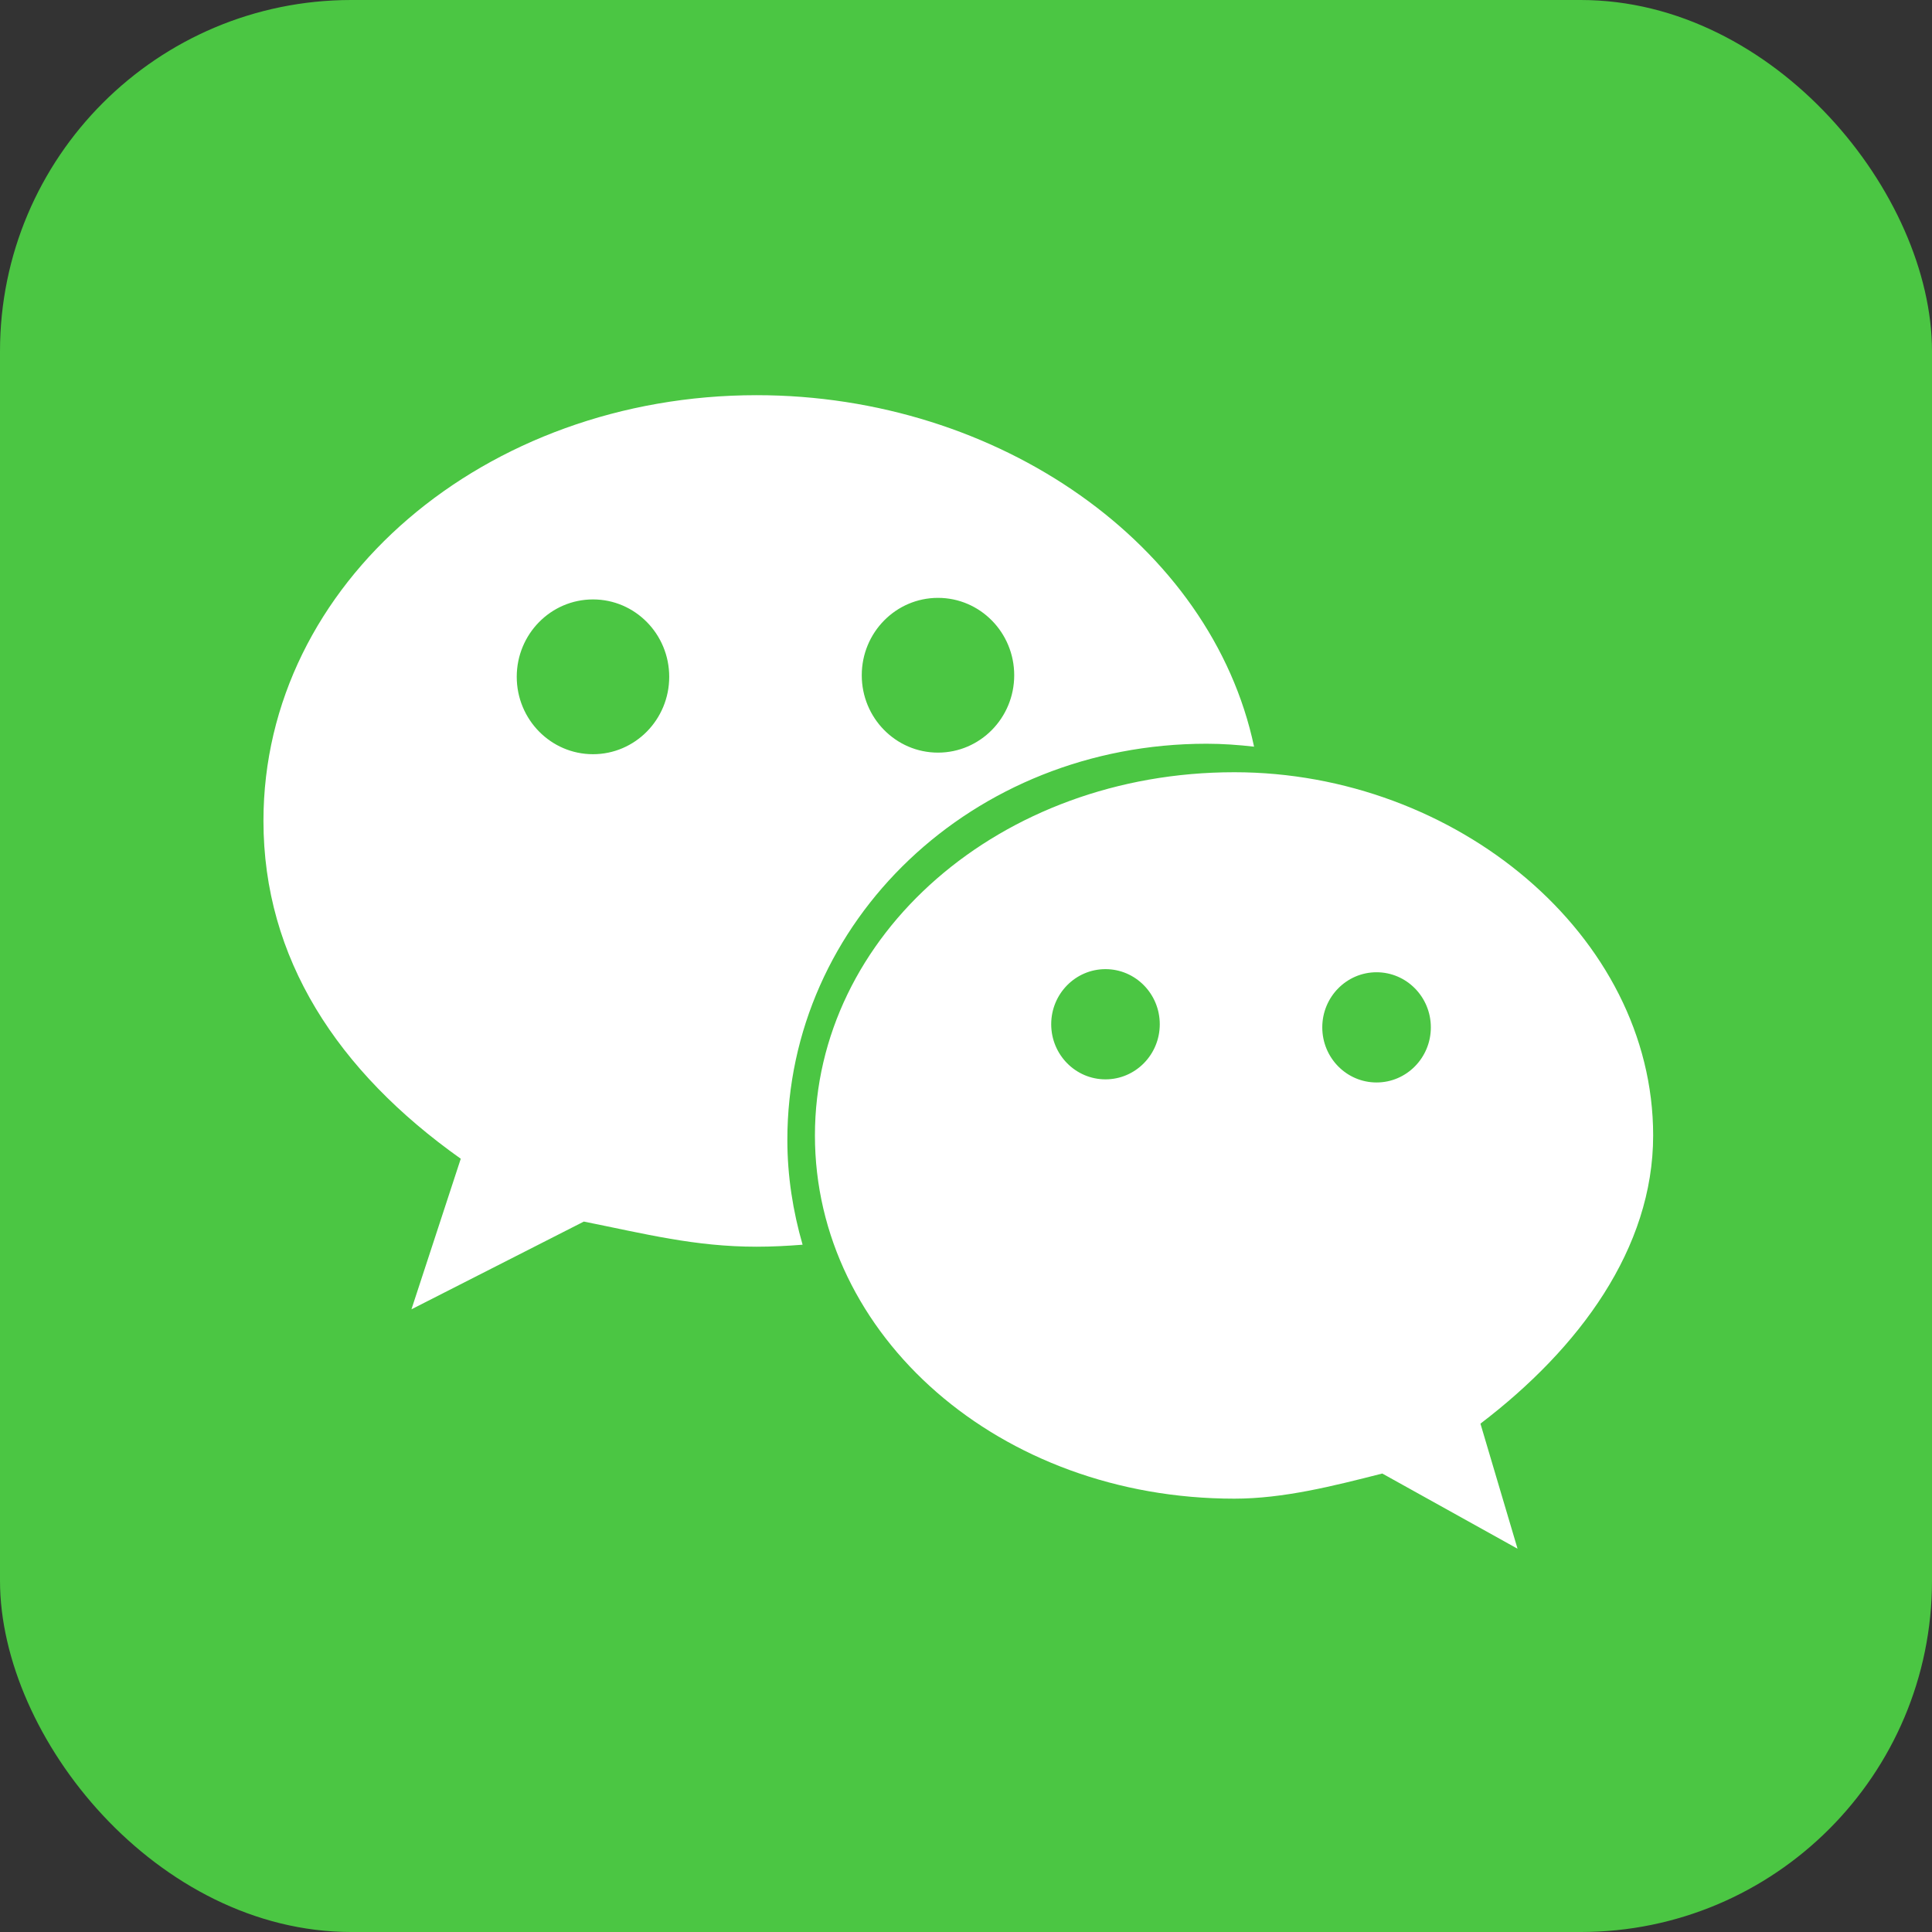 <?xml version="1.0" encoding="UTF-8" standalone="no"?>
<svg width="88px" height="88px" viewBox="0 0 88 88" version="1.1" xmlns="http://www.w3.org/2000/svg" xmlns:xlink="http://www.w3.org/1999/xlink">
    <rect x="0" y="0" width="88" height="88" fill="#333333" stroke="none"/>
    <!-- Generator: Sketch 40 (33762) - http://www.bohemiancoding.com/sketch -->
    <title>微信支付</title>
    <desc>Created with Sketch.</desc>
    <defs></defs>
    <g id="Page-1" stroke="none" stroke-width="1" fill="none" fill-rule="evenodd">
        <g id="支付页" transform="translate(-30, -474)">
            <g id="微信支付" transform="translate(30, 474)">
                <rect id="Rectangle" fill="#4BC643" x="0" y="0" width="88" height="88" rx="16"></rect>
                <path d="M54.959,33.876 C55.687,33.876 56.407,33.929 57.121,34.01 C55.178,24.825 45.503,18 34.46,18 C22.113,18 12,26.541 12,37.388 C12,43.651 15.365,48.79 20.987,52.779 L18.741,59.637 L26.593,55.641 C29.402,56.204 31.656,56.786 34.46,56.786 C35.165,56.786 35.863,56.75 36.557,56.695 C36.118,55.171 35.863,53.575 35.863,51.918 C35.863,41.958 44.29,33.876 54.959,33.876 L54.959,33.876 Z M42.724,27.232 C44.642,27.232 46.196,28.81 46.196,30.757 C46.196,32.703 44.642,34.281 42.724,34.281 C40.806,34.281 39.252,32.703 39.252,30.757 C39.252,28.81 40.806,27.232 42.724,27.232 L42.724,27.232 Z M27.01,34.353 C25.092,34.353 23.537,32.774 23.537,30.828 C23.537,28.881 25.092,27.303 27.01,27.303 C28.928,27.303 30.482,28.881 30.482,30.828 C30.482,32.774 28.928,34.353 27.01,34.353 L27.01,34.353 Z M75.299,51.718 C75.299,42.603 66.314,35.174 56.222,35.174 C45.536,35.174 37.119,42.603 37.119,51.718 C37.119,60.848 45.536,68.262 56.222,68.262 C58.458,68.262 60.715,67.689 62.961,67.117 L69.122,70.542 L67.432,64.845 C71.941,61.412 75.299,56.86 75.299,51.718 L75.299,51.718 Z M50.353,49.163 C48.988,49.163 47.881,48.039 47.881,46.653 C47.881,45.267 48.988,44.143 50.353,44.143 C51.719,44.143 52.826,45.267 52.826,46.653 C52.826,48.039 51.719,49.163 50.353,49.163 L50.353,49.163 Z M62.7,49.305 C61.334,49.305 60.228,48.181 60.228,46.795 C60.228,45.409 61.335,44.285 62.7,44.285 C64.066,44.285 65.173,45.409 65.173,46.795 C65.173,48.181 64.066,49.305 62.7,49.305 L62.7,49.305 Z" id="Shape" fill="#FFFFFF"></path>
            </g>
        </g>
    </g>
</svg>